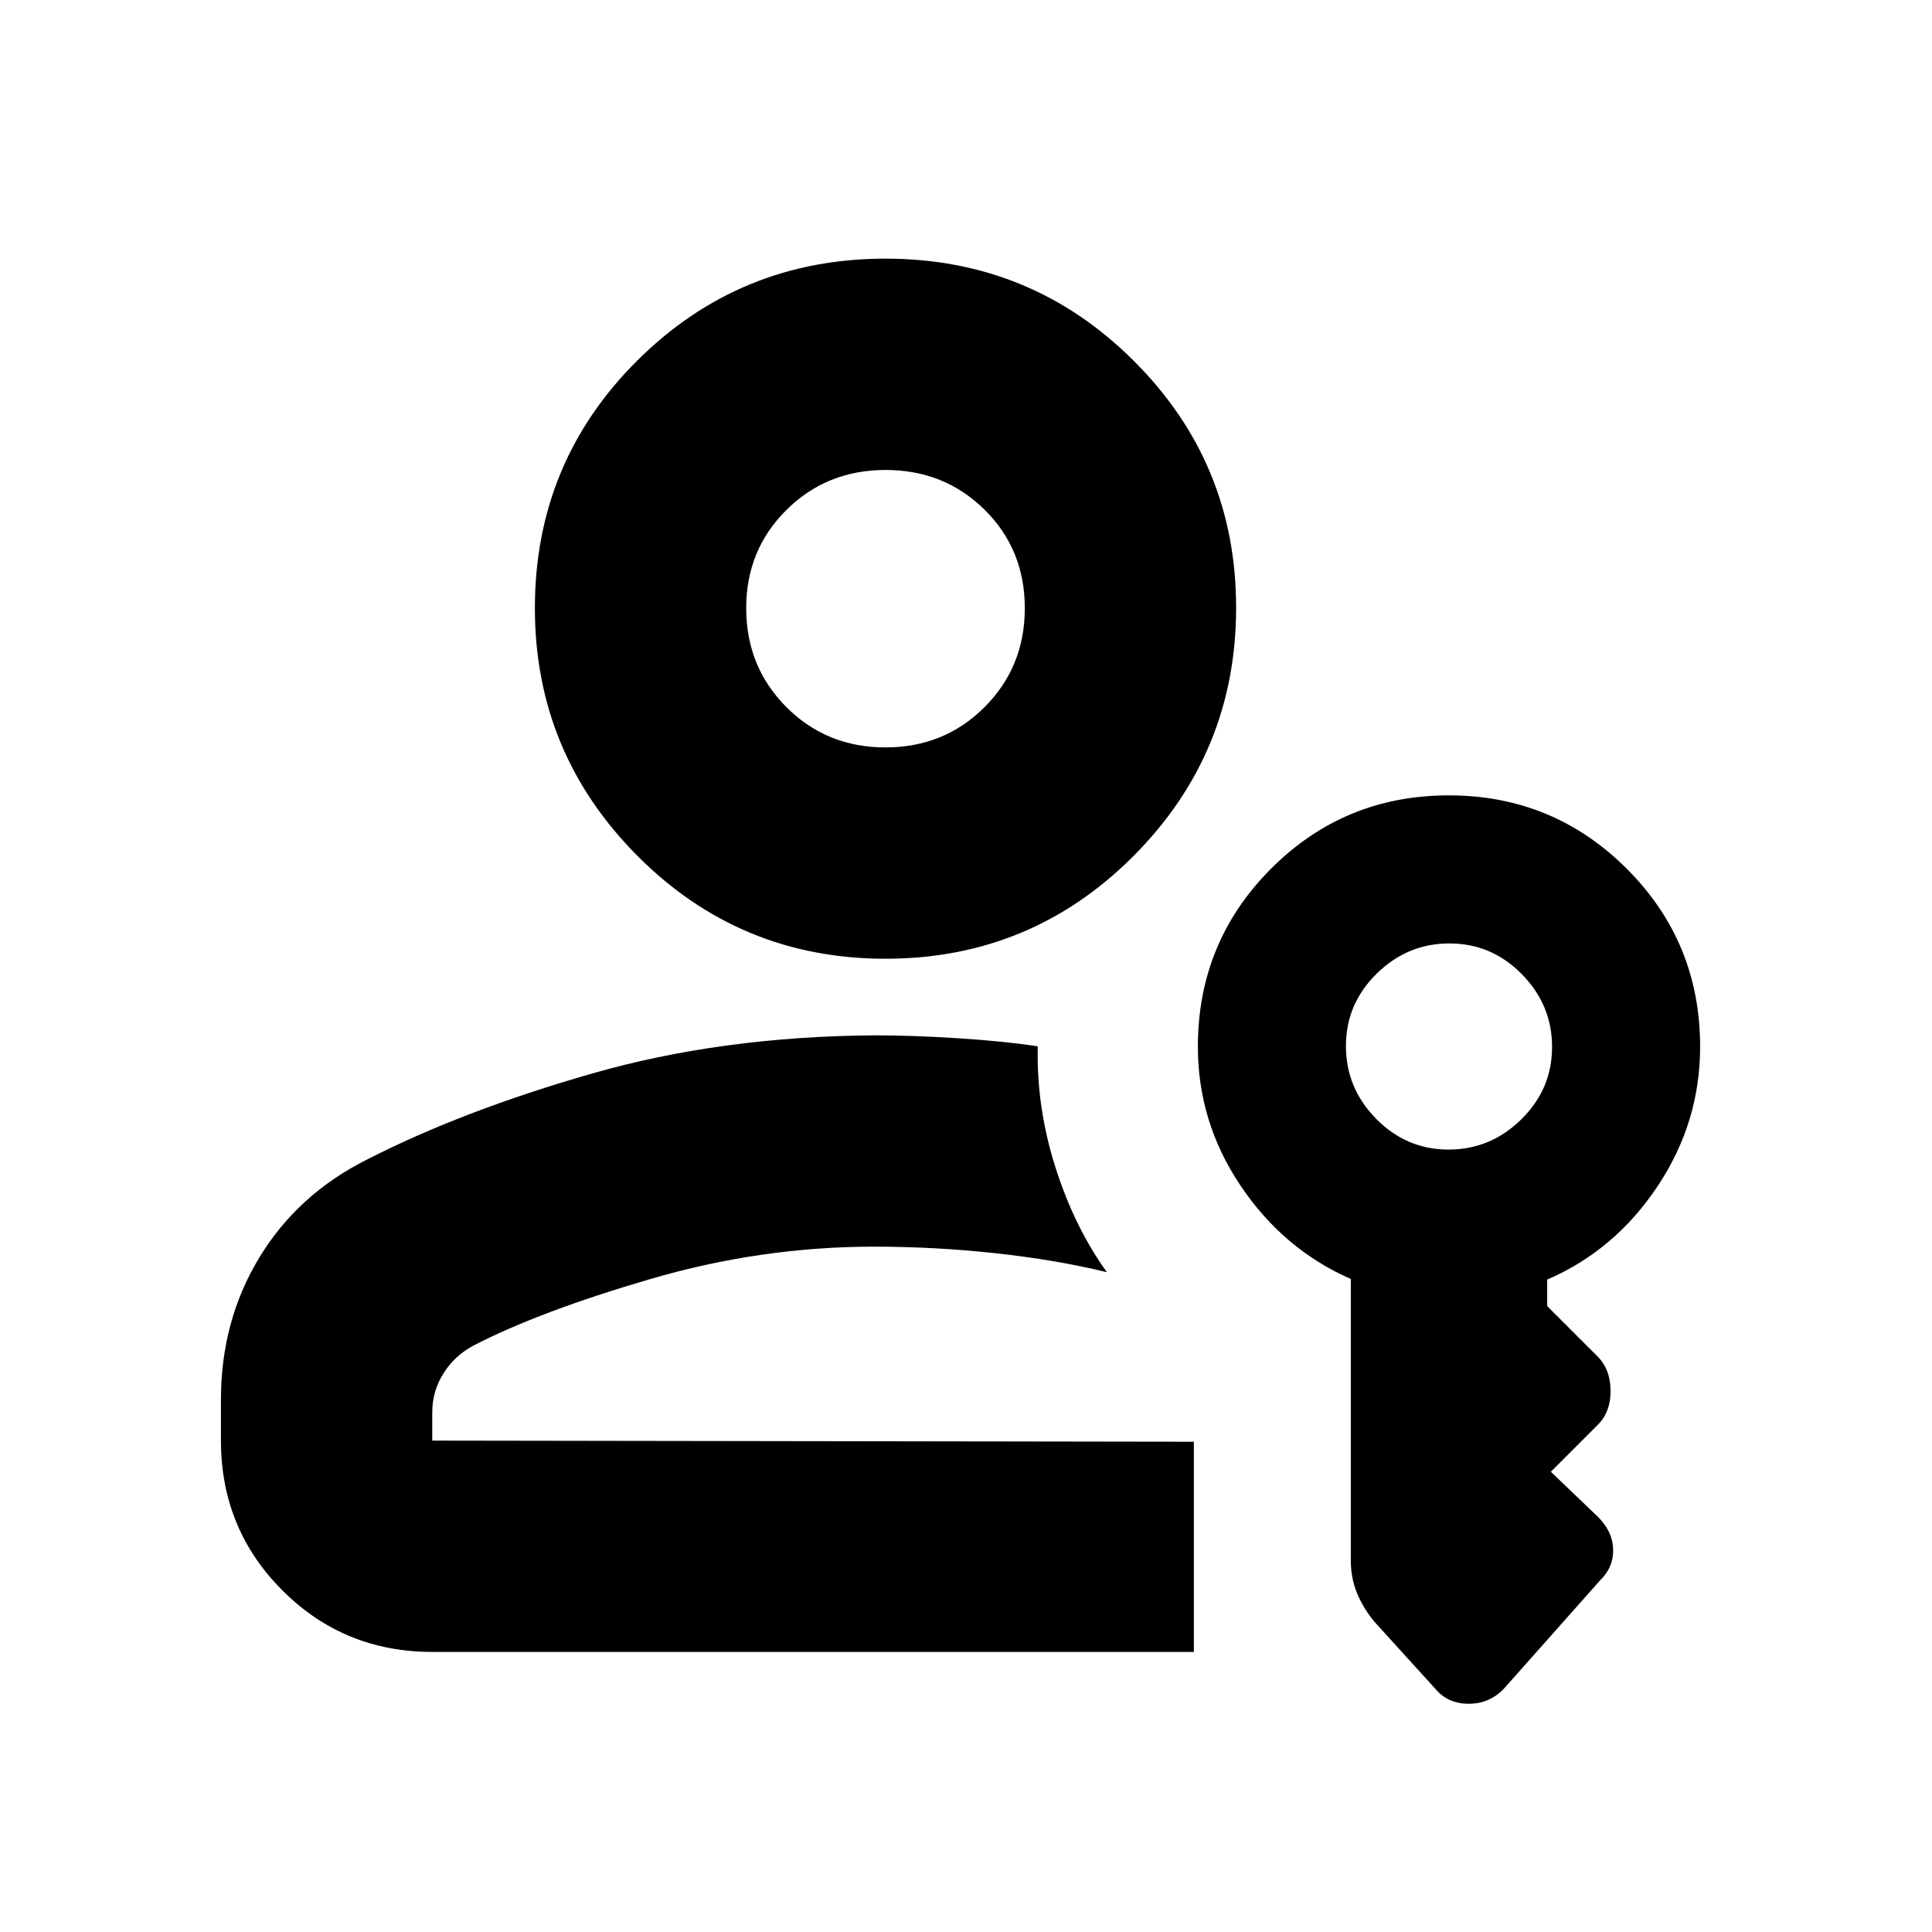 <svg xmlns="http://www.w3.org/2000/svg" height="20" viewBox="0 -960 960 960" width="20"><path d="M440.01-483.609q-72.423 0-123.326-51.174-50.902-51.174-50.902-123.035 0-72.423 50.892-123.043 50.893-50.62 123.316-50.62t123.326 50.73q50.902 50.729 50.902 122.673 0 72.178-50.892 123.323-50.893 51.146-123.316 51.146Zm-.03-105.002q29.194 0 49.215-20.001 20.022-20.002 20.022-49.196 0-29.193-20.002-48.932-20.001-19.739-49.195-19.739t-49.215 19.841q-20.022 19.842-20.022 48.81 0 29.202 20.002 49.21 20.001 20.007 49.195 20.007Zm153.237 449.439H214.783q-43.892 0-74.447-30.555-30.554-30.554-30.554-74.447v-20.347q0-39.223 19.108-70.677 19.109-31.454 53.631-48.715 47.609-24.305 111.772-42.685 64.163-18.381 140.055-18.946 19.869 0 42.565 1.5 22.696 1.5 38.739 3.935-.696 30.348 8.793 60.175 9.49 29.826 25.577 52.087-25.077-6.13-55.245-9.413-30.168-3.283-60.429-3.283-56.218 0-111.304 16.12-55.087 16.119-87.696 32.989-9.435 5-15 13.869-5.565 8.87-5.565 19.305v14.086l378.434.565v104.437Zm201.87-35.566-47.565 53.565q-7.181 7.761-17.763 7.761-10.583 0-16.846-7.761l-29.804-32.804q-5.631-6.696-8.761-14.29-3.131-7.595-3.131-16.29v-139.921q-33.5-14.696-54.75-46.308-21.25-31.612-21.25-69.101 0-52.04 36.361-88.468 36.36-36.428 88.304-36.428t88.423 36.428q36.478 36.428 36.478 88.468 0 37.71-21.25 69.494t-54.75 46.215v13.157l25.304 25.304q6.196 6.423 6.196 16.886 0 10.462-6.196 16.658l-23.478 23.478 23.322 22.335q7.417 7.339 7.635 16.246.217 8.907-6.479 15.376Zm-75.322-214.045q20.909 0 36.18-15.036 15.272-15.037 15.272-35.946t-15.036-36.18q-15.037-15.272-35.946-15.272t-36.18 15.036q-15.272 15.037-15.272 35.946t15.036 36.18q15.037 15.272 35.946 15.272ZM440-657.828h-.5.5Zm-5.652 414.219Z"/></svg>